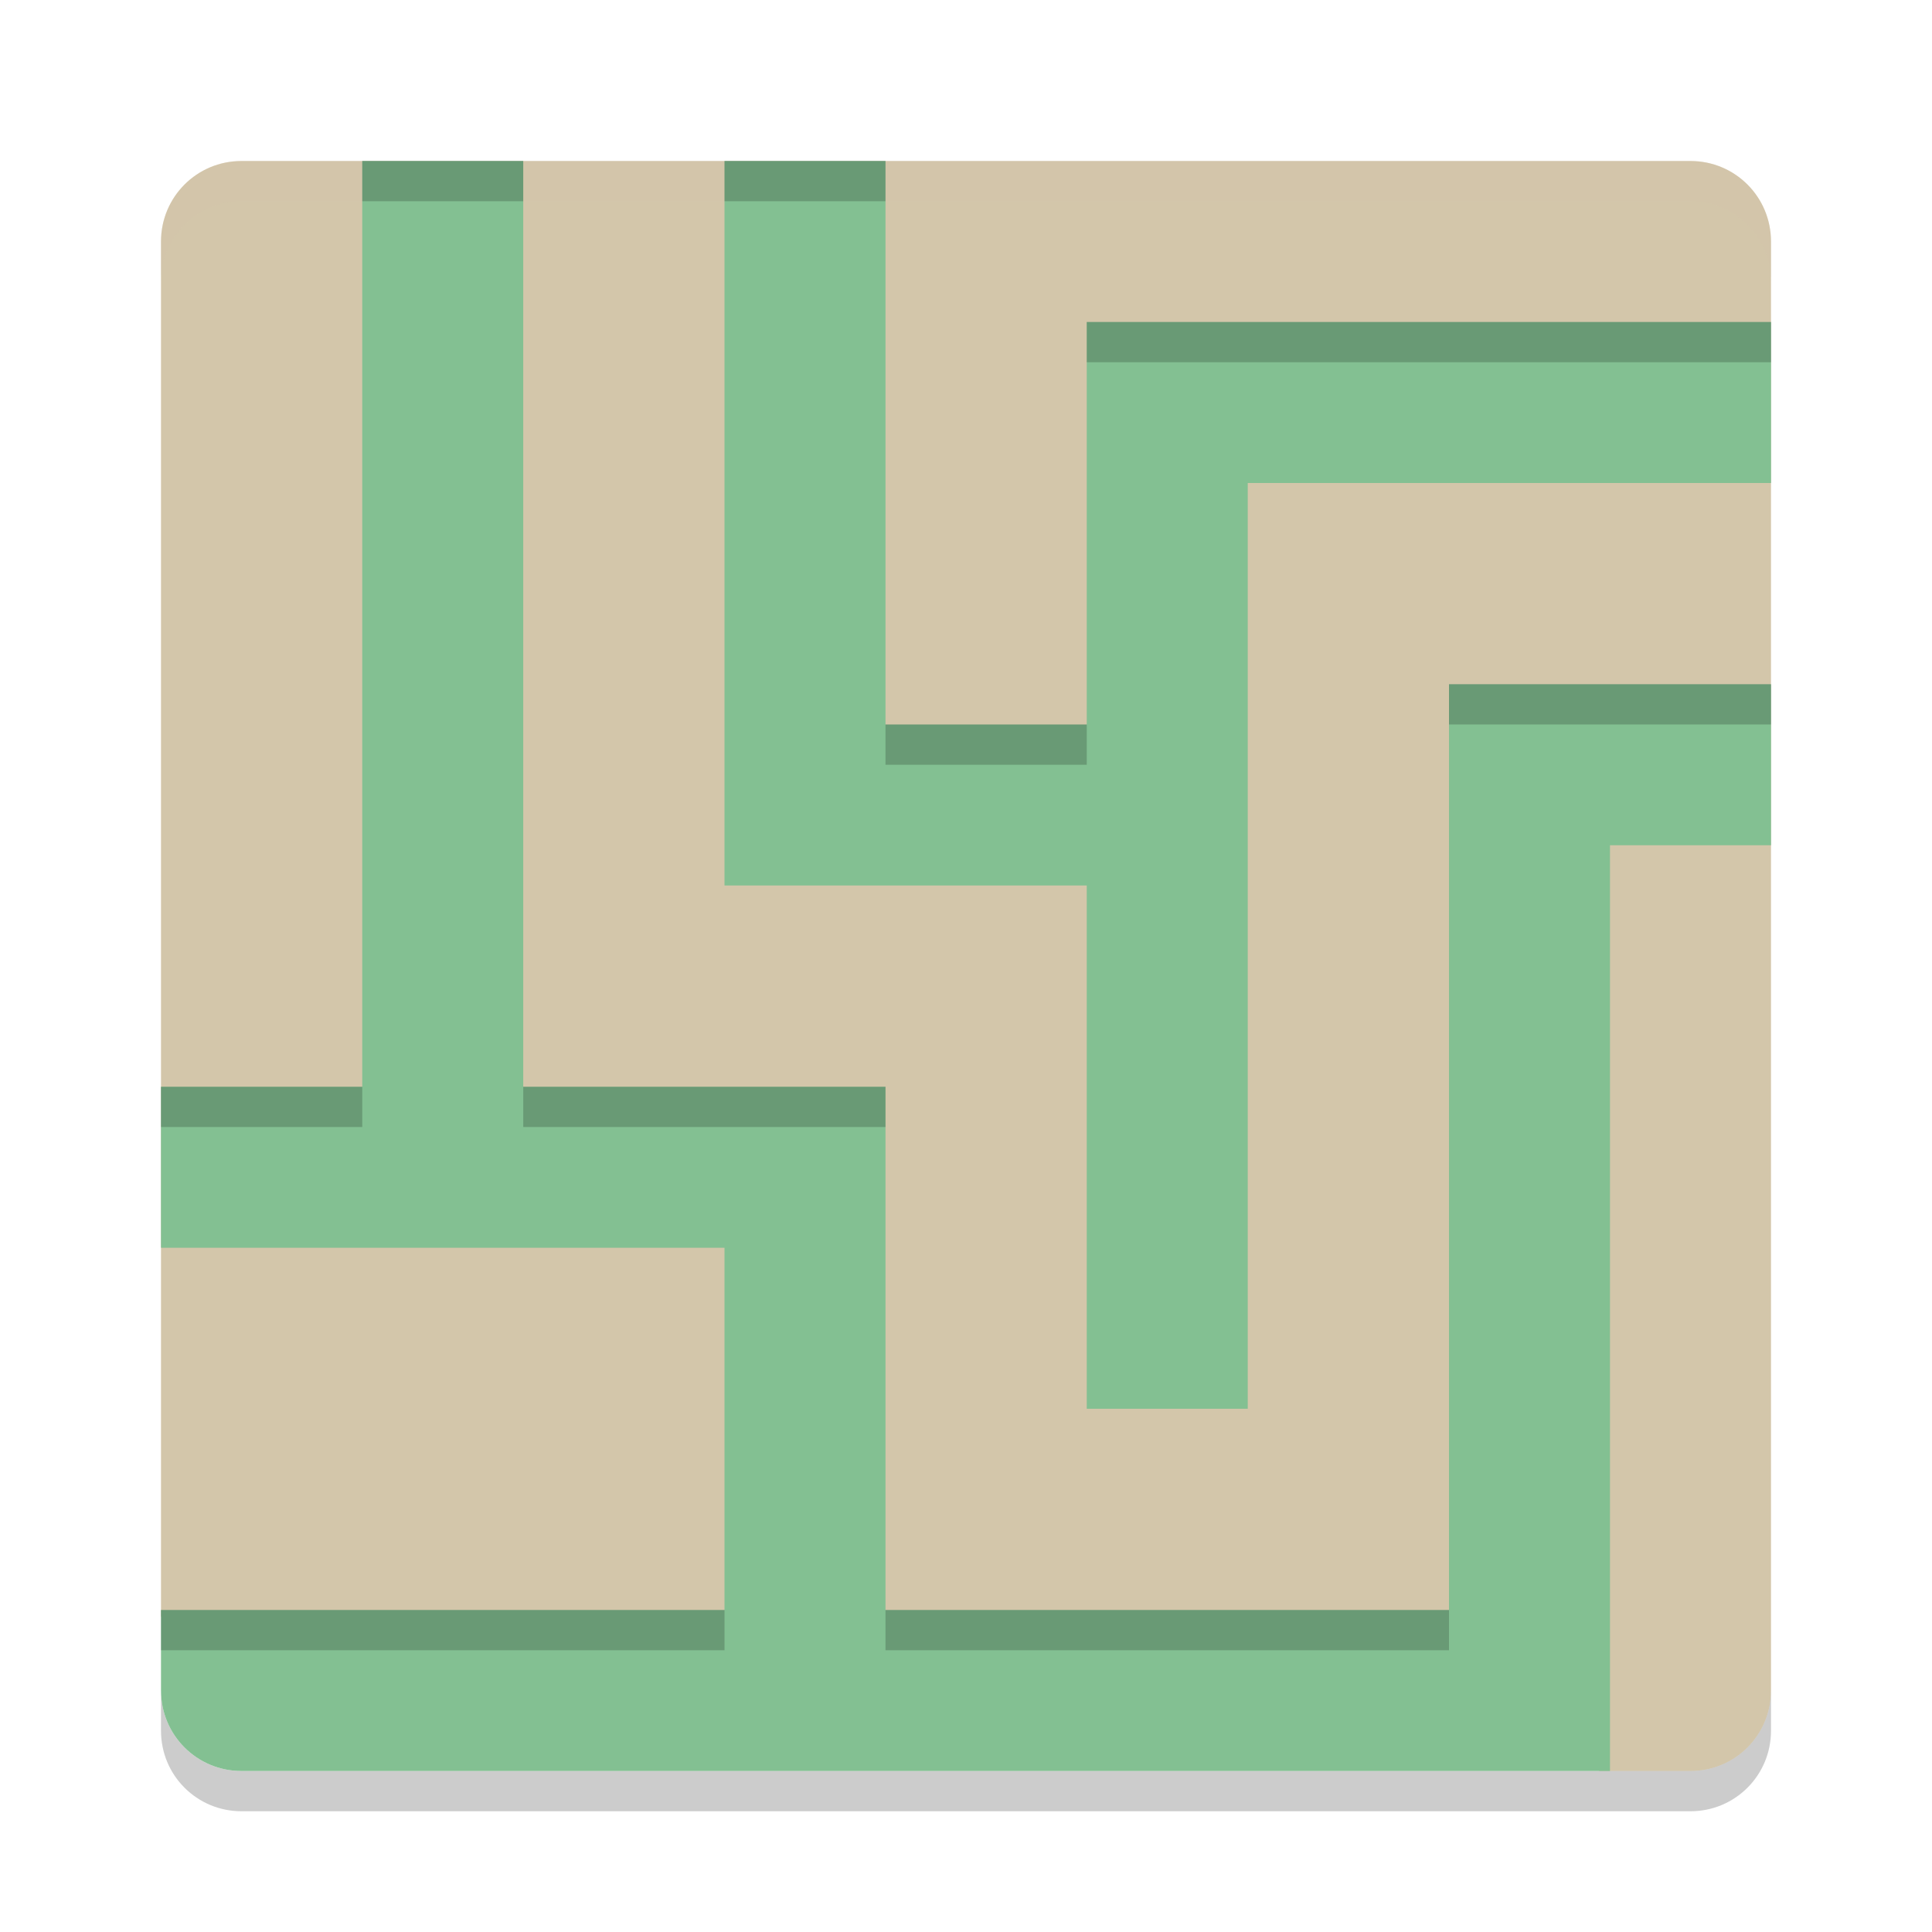 <svg xmlns="http://www.w3.org/2000/svg" width="48" height="48" version="1">
 <path style="fill:#d3c6aa" d="M 44,42 V 6 C 44,4.892 43.108,4 42,4 H 6 C 4.892,4 4,4.892 4,6 v 34.153 l 1.006,1.897 C 5.525,43.029 5.144,43.013 6.252,43.044 L 38,43 39.738,44 H 42 c 1.108,0 2,-0.892 2,-2 z"/>
 <path style="opacity:0.2" d="m 4,42 v 1 c 0,1.108 0.892,2 2,2 h 36 c 1.108,0 2,-0.892 2,-2 v -1 c 0,1.108 -0.892,2 -2,2 H 6 C 4.892,44 4,43.108 4,42 Z"/>
 <path style="fill:#83c092" d="M 9,4 V 27 H 4 v 4 h 14 v 9 H 4 v 2 c 0,1.108 0.892,2 2,2 h 30 4 V 21 h 4 v -4 h -8 v 4 19 H 22 V 31 27 H 13 V 4 Z m 9,0 v 18 h 4 5 v 13 h 4 V 12 H 44 V 8 H 27 v 4 6 H 22 V 4 Z"/>
 <path style="opacity:0.2;fill:#d3c6aa" d="M 6 4 C 4.892 4 4 4.892 4 6 L 4 7 C 4 5.892 4.892 5 6 5 L 9 5 L 9 4 L 6 4 z M 13 4 L 13 5 L 18 5 L 18 4 L 13 4 z M 22 4 L 22 5 L 42 5 C 43.108 5 44 5.892 44 7 L 44 6 C 44 4.892 43.108 4 42 4 L 22 4 z"/>
 <path style="opacity:0.2" d="m 9,4 v 1 h 4 V 4 Z m 9,0 v 1 h 4 V 4 Z m 9,4 V 9 H 44 V 8 Z m 9,9 v 1 h 8 v -1 z m -14,1 v 1 h 5 V 18 Z M 4,27 v 1 h 5 v -1 z m 9,0 v 1 h 9 V 27 Z M 4,40 v 1 h 14 v -1 z m 18,0 v 1 h 14 v -1 z"/>
</svg>
